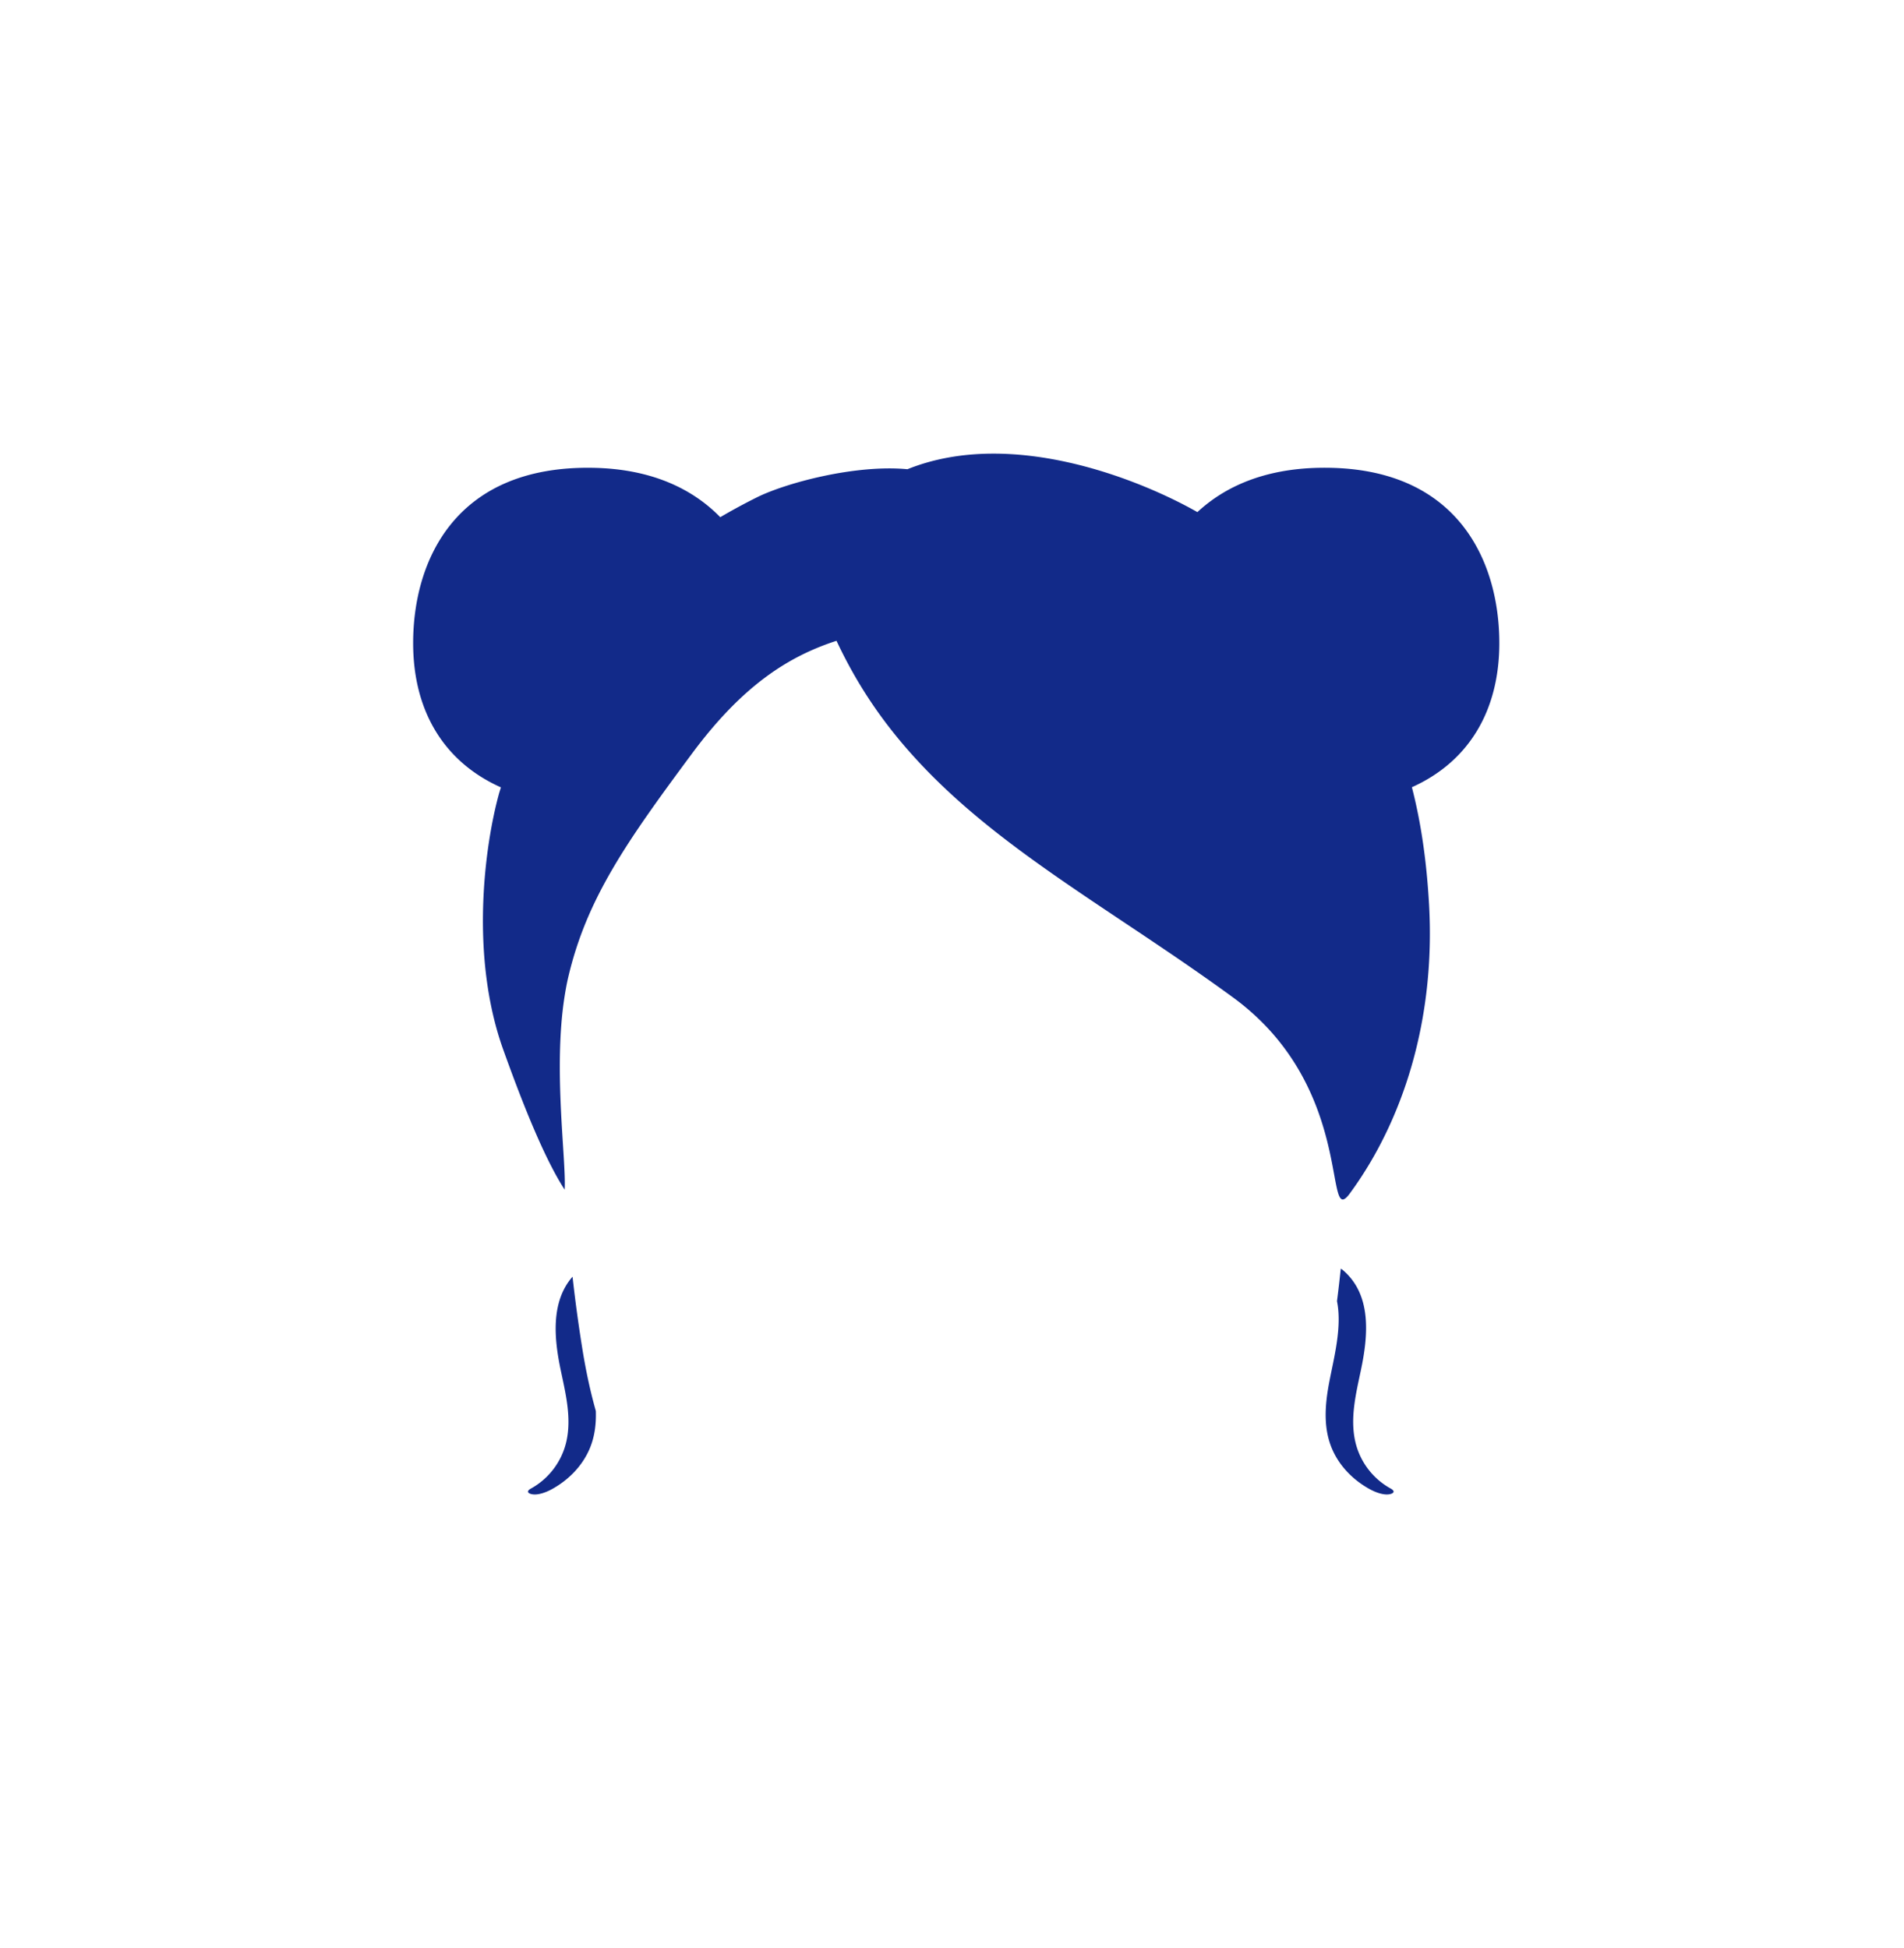 <svg xmlns="http://www.w3.org/2000/svg" xml:space="preserve" viewBox="0 0 215 220"><path d="M64.65 144.178c-2.489 2.842-2.071 7.037-1.335 10.544.554 2.636 1.246 5.393.636 8.082a8.13 8.13 0 0 1-3.994 5.296c-.571.316-.329.576.175.653.697.105 1.61-.261 2.207-.591 1.826-1.011 3.356-2.54 4.203-4.465.612-1.39.787-2.868.74-4.354-.607-2.148-1.124-4.505-1.546-7.161a172 172 0 0 1-1.086-8.004m92.384 23.922a8.12 8.12 0 0 1-3.994-5.296c-.61-2.689.083-5.447.636-8.082.804-3.828 1.272-8.497-2.058-11.306-.065-.055-.146-.096-.219-.144a155 155 0 0 1-.426 3.67c.598 2.964-.367 6.451-.892 9.24-.469 2.493-.68 5.133.368 7.515.847 1.925 2.377 3.454 4.203 4.465.597.33 1.51.697 2.207.591.504-.077.746-.337.175-.653m12.269-95.475c0-9.238-4.698-20.067-20.292-19.795-6.169.107-10.657 2.079-13.8 5.004-5.84-3.333-20.668-9.695-32.744-4.844-5.912-.554-13.688 1.551-16.934 3.145a67 67 0 0 0-4.201 2.272c-3.16-3.241-7.825-5.462-14.389-5.576-15.593-.274-20.291 10.556-20.291 19.794 0 7.704 3.515 13.441 9.911 16.291-.071.242-.154.483-.22.725-1.603 5.818-3.323 18.291.489 28.913 1.676 4.67 4.401 11.924 6.929 15.792.197-3.329-1.314-13.524-.013-21.793.113-.721.241-1.433.4-2.119 2.076-8.936 6.615-15.384 13.988-25.326 5.734-7.733 10.921-10.99 16.321-12.744 2.576 5.477 6.144 10.893 12.26 16.676 9.065 8.571 20.741 14.985 32.528 23.609 13.259 9.702 10.468 24.751 12.77 22.6.11-.103.227-.231.362-.414 6.073-8.232 9.726-19.712 8.991-32.703-.271-4.785-.878-9.121-1.937-13.232 6.371-2.856 9.872-8.586 9.872-16.275" style="fill:#122a89"/></svg>